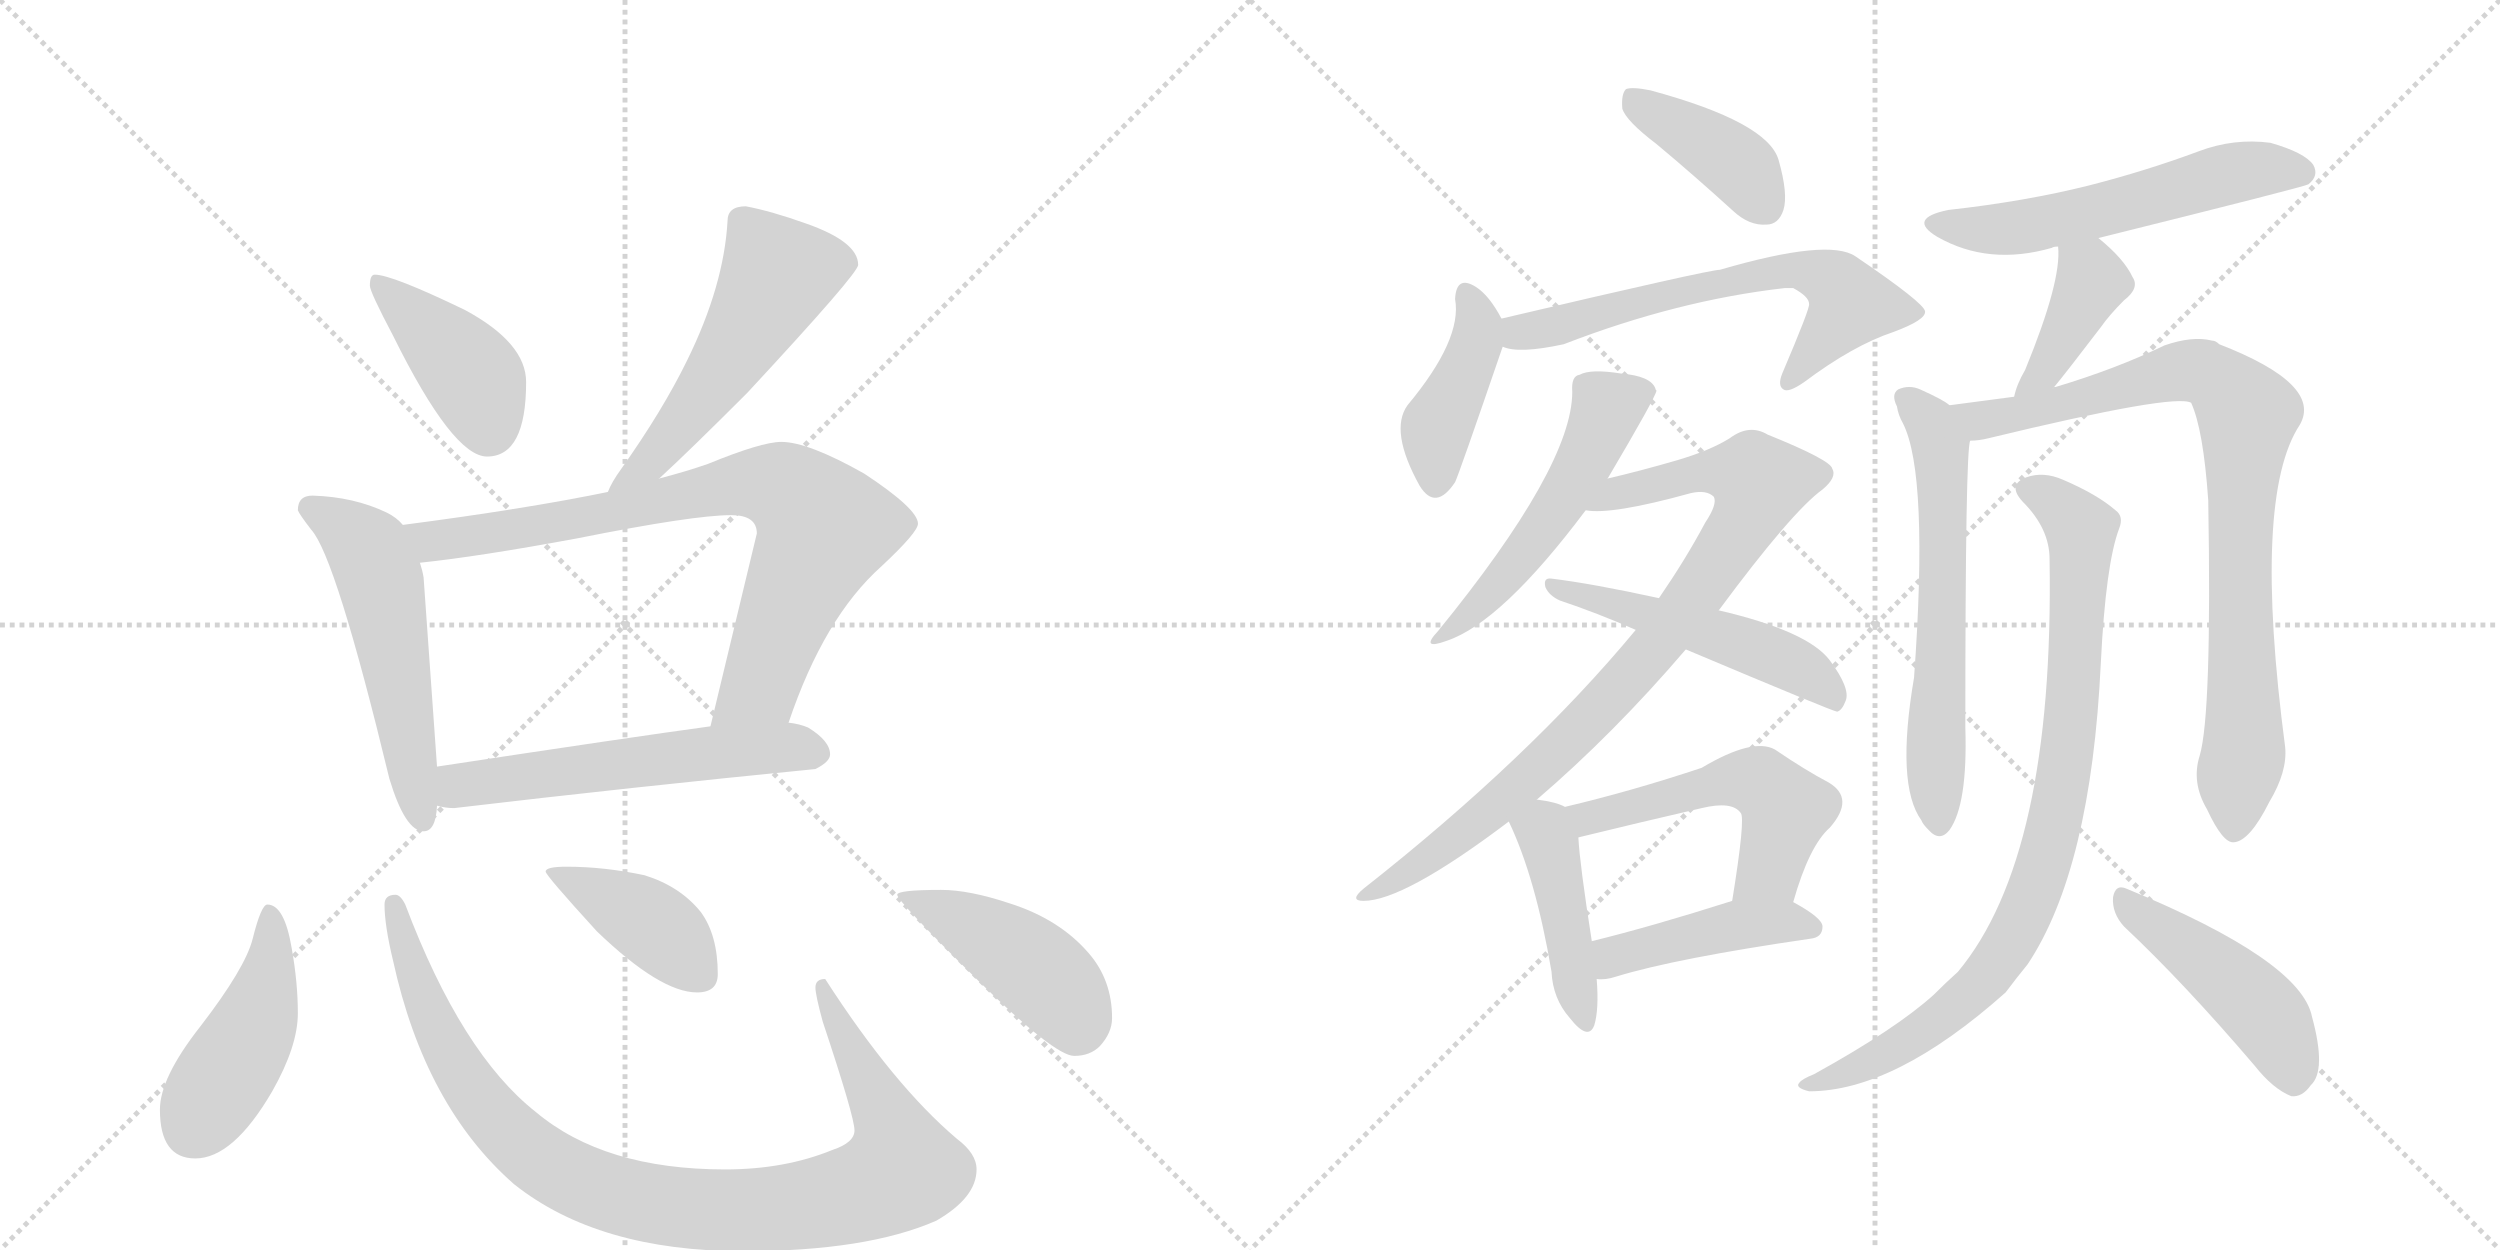 <svg version="1.1" viewBox="0 0 2048 1024" xmlns="http://www.w3.org/2000/svg">
  <g stroke="lightgray" stroke-dasharray="1,1" stroke-width="1" transform="scale(4, 4)">
    <line x1="0" y1="0" x2="256" y2="256"></line>
    <line x1="256" y1="0" x2="0" y2="256"></line>
    <line x1="128" y1="0" x2="128" y2="256"></line>
    <line x1="0" y1="128" x2="256" y2="128"></line>
    <line x1="256" y1="0" x2="512" y2="256"></line>
    <line x1="512" y1="0" x2="256" y2="256"></line>
    <line x1="384" y1="0" x2="384" y2="256"></line>
    <line x1="256" y1="128" x2="512" y2="128"></line>
  </g>
<g transform="scale(1, -1) translate(0, -850)">
   <style type="text/css">
    @keyframes keyframes0 {
      from {
       stroke: black;
       stroke-dashoffset: 409;
       stroke-width: 128;
       }
       57% {
       animation-timing-function: step-end;
       stroke: black;
       stroke-dashoffset: 0;
       stroke-width: 128;
       }
       to {
       stroke: black;
       stroke-width: 1024;
       }
       }
       #make-me-a-hanzi-animation-0 {
         animation: keyframes0 0.583s both;
         animation-delay: 0s;
         animation-timing-function: linear;
       }
    @keyframes keyframes1 {
      from {
       stroke: black;
       stroke-dashoffset: 536;
       stroke-width: 128;
       }
       64% {
       animation-timing-function: step-end;
       stroke: black;
       stroke-dashoffset: 0;
       stroke-width: 128;
       }
       to {
       stroke: black;
       stroke-width: 1024;
       }
       }
       #make-me-a-hanzi-animation-1 {
         animation: keyframes1 0.686s both;
         animation-delay: 0.583s;
         animation-timing-function: linear;
       }
    @keyframes keyframes2 {
      from {
       stroke: black;
       stroke-dashoffset: 542;
       stroke-width: 128;
       }
       64% {
       animation-timing-function: step-end;
       stroke: black;
       stroke-dashoffset: 0;
       stroke-width: 128;
       }
       to {
       stroke: black;
       stroke-width: 1024;
       }
       }
       #make-me-a-hanzi-animation-2 {
         animation: keyframes2 0.691s both;
         animation-delay: 1.269s;
         animation-timing-function: linear;
       }
    @keyframes keyframes3 {
      from {
       stroke: black;
       stroke-dashoffset: 797;
       stroke-width: 128;
       }
       72% {
       animation-timing-function: step-end;
       stroke: black;
       stroke-dashoffset: 0;
       stroke-width: 128;
       }
       to {
       stroke: black;
       stroke-width: 1024;
       }
       }
       #make-me-a-hanzi-animation-3 {
         animation: keyframes3 0.899s both;
         animation-delay: 1.96s;
         animation-timing-function: linear;
       }
    @keyframes keyframes4 {
      from {
       stroke: black;
       stroke-dashoffset: 566;
       stroke-width: 128;
       }
       65% {
       animation-timing-function: step-end;
       stroke: black;
       stroke-dashoffset: 0;
       stroke-width: 128;
       }
       to {
       stroke: black;
       stroke-width: 1024;
       }
       }
       #make-me-a-hanzi-animation-4 {
         animation: keyframes4 0.711s both;
         animation-delay: 2.859s;
         animation-timing-function: linear;
       }
    @keyframes keyframes5 {
      from {
       stroke: black;
       stroke-dashoffset: 448;
       stroke-width: 128;
       }
       59% {
       animation-timing-function: step-end;
       stroke: black;
       stroke-dashoffset: 0;
       stroke-width: 128;
       }
       to {
       stroke: black;
       stroke-width: 1024;
       }
       }
       #make-me-a-hanzi-animation-5 {
         animation: keyframes5 0.615s both;
         animation-delay: 3.569s;
         animation-timing-function: linear;
       }
    @keyframes keyframes6 {
      from {
       stroke: black;
       stroke-dashoffset: 970;
       stroke-width: 128;
       }
       76% {
       animation-timing-function: step-end;
       stroke: black;
       stroke-dashoffset: 0;
       stroke-width: 128;
       }
       to {
       stroke: black;
       stroke-width: 1024;
       }
       }
       #make-me-a-hanzi-animation-6 {
         animation: keyframes6 1.039s both;
         animation-delay: 4.184s;
         animation-timing-function: linear;
       }
    @keyframes keyframes7 {
      from {
       stroke: black;
       stroke-dashoffset: 409;
       stroke-width: 128;
       }
       57% {
       animation-timing-function: step-end;
       stroke: black;
       stroke-dashoffset: 0;
       stroke-width: 128;
       }
       to {
       stroke: black;
       stroke-width: 1024;
       }
       }
       #make-me-a-hanzi-animation-7 {
         animation: keyframes7 0.583s both;
         animation-delay: 5.223s;
         animation-timing-function: linear;
       }
    @keyframes keyframes8 {
      from {
       stroke: black;
       stroke-dashoffset: 443;
       stroke-width: 128;
       }
       59% {
       animation-timing-function: step-end;
       stroke: black;
       stroke-dashoffset: 0;
       stroke-width: 128;
       }
       to {
       stroke: black;
       stroke-width: 1024;
       }
       }
       #make-me-a-hanzi-animation-8 {
         animation: keyframes8 0.611s both;
         animation-delay: 5.806s;
         animation-timing-function: linear;
       }
    @keyframes keyframes9 {
      from {
       stroke: black;
       stroke-dashoffset: 401;
       stroke-width: 128;
       }
       57% {
       animation-timing-function: step-end;
       stroke: black;
       stroke-dashoffset: 0;
       stroke-width: 128;
       }
       to {
       stroke: black;
       stroke-width: 1024;
       }
       }
       #make-me-a-hanzi-animation-9 {
         animation: keyframes9 0.576s both;
         animation-delay: 6.417s;
         animation-timing-function: linear;
       }
    @keyframes keyframes10 {
      from {
       stroke: black;
       stroke-dashoffset: 416;
       stroke-width: 128;
       }
       58% {
       animation-timing-function: step-end;
       stroke: black;
       stroke-dashoffset: 0;
       stroke-width: 128;
       }
       to {
       stroke: black;
       stroke-width: 1024;
       }
       }
       #make-me-a-hanzi-animation-10 {
         animation: keyframes10 0.589s both;
         animation-delay: 6.993s;
         animation-timing-function: linear;
       }
    @keyframes keyframes11 {
      from {
       stroke: black;
       stroke-dashoffset: 636;
       stroke-width: 128;
       }
       67% {
       animation-timing-function: step-end;
       stroke: black;
       stroke-dashoffset: 0;
       stroke-width: 128;
       }
       to {
       stroke: black;
       stroke-width: 1024;
       }
       }
       #make-me-a-hanzi-animation-11 {
         animation: keyframes11 0.768s both;
         animation-delay: 7.582s;
         animation-timing-function: linear;
       }
    @keyframes keyframes12 {
      from {
       stroke: black;
       stroke-dashoffset: 520;
       stroke-width: 128;
       }
       63% {
       animation-timing-function: step-end;
       stroke: black;
       stroke-dashoffset: 0;
       stroke-width: 128;
       }
       to {
       stroke: black;
       stroke-width: 1024;
       }
       }
       #make-me-a-hanzi-animation-12 {
         animation: keyframes12 0.673s both;
         animation-delay: 8.349s;
         animation-timing-function: linear;
       }
    @keyframes keyframes13 {
      from {
       stroke: black;
       stroke-dashoffset: 872;
       stroke-width: 128;
       }
       74% {
       animation-timing-function: step-end;
       stroke: black;
       stroke-dashoffset: 0;
       stroke-width: 128;
       }
       to {
       stroke: black;
       stroke-width: 1024;
       }
       }
       #make-me-a-hanzi-animation-13 {
         animation: keyframes13 0.96s both;
         animation-delay: 9.022s;
         animation-timing-function: linear;
       }
    @keyframes keyframes14 {
      from {
       stroke: black;
       stroke-dashoffset: 510;
       stroke-width: 128;
       }
       62% {
       animation-timing-function: step-end;
       stroke: black;
       stroke-dashoffset: 0;
       stroke-width: 128;
       }
       to {
       stroke: black;
       stroke-width: 1024;
       }
       }
       #make-me-a-hanzi-animation-14 {
         animation: keyframes14 0.665s both;
         animation-delay: 9.982s;
         animation-timing-function: linear;
       }
    @keyframes keyframes15 {
      from {
       stroke: black;
       stroke-dashoffset: 431;
       stroke-width: 128;
       }
       58% {
       animation-timing-function: step-end;
       stroke: black;
       stroke-dashoffset: 0;
       stroke-width: 128;
       }
       to {
       stroke: black;
       stroke-width: 1024;
       }
       }
       #make-me-a-hanzi-animation-15 {
         animation: keyframes15 0.601s both;
         animation-delay: 10.647s;
         animation-timing-function: linear;
       }
    @keyframes keyframes16 {
      from {
       stroke: black;
       stroke-dashoffset: 522;
       stroke-width: 128;
       }
       63% {
       animation-timing-function: step-end;
       stroke: black;
       stroke-dashoffset: 0;
       stroke-width: 128;
       }
       to {
       stroke: black;
       stroke-width: 1024;
       }
       }
       #make-me-a-hanzi-animation-16 {
         animation: keyframes16 0.675s both;
         animation-delay: 11.248s;
         animation-timing-function: linear;
       }
    @keyframes keyframes17 {
      from {
       stroke: black;
       stroke-dashoffset: 435;
       stroke-width: 128;
       }
       59% {
       animation-timing-function: step-end;
       stroke: black;
       stroke-dashoffset: 0;
       stroke-width: 128;
       }
       to {
       stroke: black;
       stroke-width: 1024;
       }
       }
       #make-me-a-hanzi-animation-17 {
         animation: keyframes17 0.604s both;
         animation-delay: 11.923s;
         animation-timing-function: linear;
       }
    @keyframes keyframes18 {
      from {
       stroke: black;
       stroke-dashoffset: 560;
       stroke-width: 128;
       }
       65% {
       animation-timing-function: step-end;
       stroke: black;
       stroke-dashoffset: 0;
       stroke-width: 128;
       }
       to {
       stroke: black;
       stroke-width: 1024;
       }
       }
       #make-me-a-hanzi-animation-18 {
         animation: keyframes18 0.706s both;
         animation-delay: 12.527s;
         animation-timing-function: linear;
       }
    @keyframes keyframes19 {
      from {
       stroke: black;
       stroke-dashoffset: 398;
       stroke-width: 128;
       }
       56% {
       animation-timing-function: step-end;
       stroke: black;
       stroke-dashoffset: 0;
       stroke-width: 128;
       }
       to {
       stroke: black;
       stroke-width: 1024;
       }
       }
       #make-me-a-hanzi-animation-19 {
         animation: keyframes19 0.574s both;
         animation-delay: 13.232s;
         animation-timing-function: linear;
       }
    @keyframes keyframes20 {
      from {
       stroke: black;
       stroke-dashoffset: 616;
       stroke-width: 128;
       }
       67% {
       animation-timing-function: step-end;
       stroke: black;
       stroke-dashoffset: 0;
       stroke-width: 128;
       }
       to {
       stroke: black;
       stroke-width: 1024;
       }
       }
       #make-me-a-hanzi-animation-20 {
         animation: keyframes20 0.751s both;
         animation-delay: 13.806s;
         animation-timing-function: linear;
       }
    @keyframes keyframes21 {
      from {
       stroke: black;
       stroke-dashoffset: 856;
       stroke-width: 128;
       }
       74% {
       animation-timing-function: step-end;
       stroke: black;
       stroke-dashoffset: 0;
       stroke-width: 128;
       }
       to {
       stroke: black;
       stroke-width: 1024;
       }
       }
       #make-me-a-hanzi-animation-21 {
         animation: keyframes21 0.947s both;
         animation-delay: 14.557s;
         animation-timing-function: linear;
       }
    @keyframes keyframes22 {
      from {
       stroke: black;
       stroke-dashoffset: 863;
       stroke-width: 128;
       }
       74% {
       animation-timing-function: step-end;
       stroke: black;
       stroke-dashoffset: 0;
       stroke-width: 128;
       }
       to {
       stroke: black;
       stroke-width: 1024;
       }
       }
       #make-me-a-hanzi-animation-22 {
         animation: keyframes22 0.952s both;
         animation-delay: 15.504s;
         animation-timing-function: linear;
       }
    @keyframes keyframes23 {
      from {
       stroke: black;
       stroke-dashoffset: 459;
       stroke-width: 128;
       }
       60% {
       animation-timing-function: step-end;
       stroke: black;
       stroke-dashoffset: 0;
       stroke-width: 128;
       }
       to {
       stroke: black;
       stroke-width: 1024;
       }
       }
       #make-me-a-hanzi-animation-23 {
         animation: keyframes23 0.624s both;
         animation-delay: 16.456s;
         animation-timing-function: linear;
       }
</style>
<path d="M 307 625 Q 303 625 303 616 Q 303 611 322 575 Q 371 476 399 476 Q 431 476 431 537 Q 431 569 381 596 Q 321 625 307 625 Z" fill="lightgray"></path> 
<path d="M 611 681 Q 596 681 596 669 Q 593 616 563 555 Q 543 514 509 466 Q 501 455 498 447 C 485 420 518 438 540 458 Q 564 480 612 528 Q 703 626 703 633 Q 703 652 660 667 Q 632 677 611 681 Z" fill="lightgray"></path> 
<path d="M 330 420 Q 325 426 317 430 Q 290 443 256 444 Q 244 444 244 432 Q 245 429 255 416 Q 275 394 319 212 Q 332 169 347 169 Q 357 169 358 190 L 358 222 L 347 377 Q 346 383 344 389 L 330 420 Z" fill="lightgray"></path> 
<path d="M 498 447 Q 430 433 330 420 C 300 416 314 386 344 389 Q 392 394 473 409 Q 568 428 599 428 Q 620 428 620 413 L 582 255 C 575 226 636 230 646 258 Q 675 344 722 386 Q 752 414 752 421 Q 752 433 708 462 Q 662 488 640 488 Q 624 488 580 470 Q 563 464 540 458 L 498 447 Z" fill="lightgray"></path> 
<path d="M 358 190 Q 365 188 372 188 Q 516 205 668 220 Q 680 226 680 232 Q 680 243 662 254 Q 655 257 646 258 L 582 255 Q 516 246 358 222 C 328 217 328 195 358 190 Z" fill="lightgray"></path> 
<path d="M 219 109 Q 214 109 207 81 Q 201 57 164 9 Q 131 -33 131 -59 Q 131 -99 160 -99 Q 191 -99 223 -44 Q 244 -7 244 20 Q 244 45 239 73 Q 233 109 219 109 Z" fill="lightgray"></path> 
<path d="M 324 117 Q 315 117 315 109 Q 315 92 322 63 Q 348 -56 421 -120 Q 490 -175 609 -175 Q 710 -175 767 -150 Q 800 -131 800 -108 Q 800 -95 784 -83 Q 732 -39 676 48 Q 668 48 668 41 Q 668 35 674 13 Q 700 -65 700 -76 Q 700 -86 682 -92 Q 643 -108 594 -108 Q 495 -108 439 -61 Q 378 -13 332 109 Q 328 117 324 117 Z" fill="lightgray"></path> 
<path d="M 464 140 Q 447 140 447 136 Q 447 133 489 87 Q 541 37 571 37 Q 588 37 588 52 Q 588 84 574 103 Q 557 124 528 133 Q 495 140 464 140 Z" fill="lightgray"></path> 
<path d="M 771 121 Q 735 121 735 117 Q 735 112 801 47 Q 864 -15 880 -15 Q 893 -15 901 -7 Q 911 4 911 16 Q 911 47 892 69 Q 868 97 827 110 Q 794 121 771 121 Z" fill="lightgray"></path> 
<path d="M 1357 732 Q 1387 707 1420 677 Q 1433 665 1447 666 Q 1457 666 1461 678 Q 1465 691 1457 719 Q 1448 750 1352 776 Q 1337 779 1332 777 Q 1328 773 1329 761 Q 1332 751 1357 732 Z" fill="lightgray"></path> 
<path d="M 1230 589 Q 1220 608 1209 615 Q 1193 625 1192 605 Q 1198 572 1153 518 Q 1138 497 1163 452 Q 1176 431 1192 455 Q 1195 461 1231 566 C 1235 579 1235 579 1230 589 Z" fill="lightgray"></path> 
<path d="M 1231 566 Q 1244 560 1281 568 Q 1374 604 1462 614 Q 1465 614 1469 614 Q 1482 607 1482 601 Q 1483 598 1460 544 Q 1456 534 1461 531 Q 1465 528 1478 537 Q 1518 567 1551 578 Q 1578 588 1577 595 Q 1576 602 1520 640 Q 1498 655 1409 629 Q 1400 629 1230 589 C 1201 582 1202 572 1231 566 Z" fill="lightgray"></path> 
<path d="M 1317 458 Q 1356 524 1357 530 Q 1356 531 1356 532 Q 1352 542 1328 544 Q 1303 548 1294 543 Q 1287 542 1288 529 Q 1288 468 1178 333 Q 1163 317 1185 325 Q 1230 340 1299 432 L 1317 458 Z" fill="lightgray"></path> 
<path d="M 1259 195 Q 1322 249 1381 318 L 1408 350 Q 1468 431 1493 449 Q 1505 459 1501 466 Q 1500 473 1448 494 Q 1433 503 1417 491 Q 1401 481 1374 473 Q 1343 464 1317 458 C 1288 451 1269 432 1299 432 Q 1320 428 1385 446 Q 1398 449 1404 443 Q 1407 437 1397 422 Q 1381 392 1359 360 L 1340 334 Q 1253 229 1117 122 Q 1105 112 1117 112 Q 1150 112 1236 177 L 1259 195 Z" fill="lightgray"></path> 
<path d="M 1381 318 Q 1502 267 1505 267 Q 1509 268 1512 276 Q 1516 286 1499 309 Q 1481 333 1408 350 L 1359 360 Q 1304 372 1271 376 Q 1264 377 1266 369 Q 1269 362 1278 358 Q 1308 348 1340 334 L 1381 318 Z" fill="lightgray"></path> 
<path d="M 1282 189 Q 1275 193 1259 195 C 1229 199 1225 200 1236 177 Q 1258 131 1271 54 Q 1272 32 1286 16 Q 1301 -3 1306 10 Q 1310 23 1308 48 L 1304 79 Q 1294 143 1293 164 C 1292 185 1292 185 1282 189 Z" fill="lightgray"></path> 
<path d="M 1469 111 Q 1482 157 1499 172 Q 1520 196 1498 209 Q 1479 219 1454 236 Q 1436 246 1394 221 Q 1337 202 1282 189 C 1253 182 1264 157 1293 164 Q 1342 176 1394 188 Q 1419 194 1426 184 Q 1430 180 1419 112 C 1414 82 1460 82 1469 111 Z" fill="lightgray"></path> 
<path d="M 1308 48 Q 1315 47 1324 50 Q 1373 65 1483 81 Q 1493 82 1493 91 Q 1493 98 1469 111 C 1450 122 1448 121 1419 112 Q 1353 91 1304 79 C 1275 72 1278 49 1308 48 Z" fill="lightgray"></path> 
<path d="M 1719 655 Q 1888 697 1891 699 Q 1900 706 1895 715 Q 1888 725 1860 733 Q 1830 737 1801 726 Q 1758 710 1711 698 Q 1659 685 1596 678 Q 1562 671 1587 656 Q 1629 632 1681 647 Q 1682 648 1686 648 L 1719 655 Z" fill="lightgray"></path> 
<path d="M 1682 532 Q 1692 544 1721 582 Q 1728 592 1740 604 Q 1753 614 1747 623 Q 1740 638 1719 655 C 1696 674 1684 678 1686 648 Q 1689 620 1659 547 Q 1652 535 1650 525 C 1643 496 1663 509 1682 532 Z" fill="lightgray"></path> 
<path d="M 1597 518 Q 1593 522 1573 531 Q 1564 535 1555 531 Q 1549 527 1554 517 Q 1555 510 1559 503 Q 1580 461 1568 295 Q 1553 207 1574 178 Q 1575 175 1580 170 Q 1589 160 1597 170 Q 1612 191 1610 254 Q 1610 482 1614 489 C 1616 506 1616 506 1597 518 Z" fill="lightgray"></path> 
<path d="M 1802 231 Q 1795 209 1808 187 Q 1821 159 1830 160 Q 1843 161 1859 193 Q 1874 218 1872 238 Q 1845 443 1884 502 Q 1903 535 1818 568 Q 1815 571 1812 571 Q 1796 575 1773 567 Q 1734 548 1684 533 Q 1681 533 1682 532 L 1650 525 Q 1620 521 1597 518 C 1567 514 1584 484 1614 489 Q 1621 489 1629 491 Q 1782 528 1795 520 Q 1805 498 1809 440 Q 1812 265 1802 231 Z" fill="lightgray"></path> 
<path d="M 1679 392 Q 1683 149 1604 54 Q 1594 45 1584 35 Q 1553 7 1486 -30 Q 1476 -34 1474 -37 Q 1470 -41 1482 -44 Q 1552 -44 1643 37 Q 1652 49 1661 60 Q 1713 138 1721 307 Q 1725 388 1736 417 Q 1740 427 1733 432 Q 1718 445 1690 457 Q 1674 464 1660 459 Q 1644 453 1657 439 Q 1679 417 1679 392 Z" fill="lightgray"></path> 
<path d="M 1740 91 Q 1789 45 1847 -23 Q 1862 -42 1877 -48 Q 1886 -49 1893 -39 Q 1906 -27 1894 17 Q 1885 63 1742 122 Q 1733 126 1731 115 Q 1730 102 1740 91 Z" fill="lightgray"></path> 
      <clipPath id="make-me-a-hanzi-clip-0">
      <path d="M 307 625 Q 303 625 303 616 Q 303 611 322 575 Q 371 476 399 476 Q 431 476 431 537 Q 431 569 381 596 Q 321 625 307 625 Z" fill="lightgray"></path>
      </clipPath>
      <path clip-path="url(#make-me-a-hanzi-clip-0)" d="M 310 618 L 387 542 L 400 499 " fill="none" id="make-me-a-hanzi-animation-0" stroke-dasharray="281 562" stroke-linecap="round"></path>

      <clipPath id="make-me-a-hanzi-clip-1">
      <path d="M 611 681 Q 596 681 596 669 Q 593 616 563 555 Q 543 514 509 466 Q 501 455 498 447 C 485 420 518 438 540 458 Q 564 480 612 528 Q 703 626 703 633 Q 703 652 660 667 Q 632 677 611 681 Z" fill="lightgray"></path>
      </clipPath>
      <path clip-path="url(#make-me-a-hanzi-clip-1)" d="M 694 635 L 637 625 L 587 540 L 530 469 L 505 449 " fill="none" id="make-me-a-hanzi-animation-1" stroke-dasharray="408 816" stroke-linecap="round"></path>

      <clipPath id="make-me-a-hanzi-clip-2">
      <path d="M 330 420 Q 325 426 317 430 Q 290 443 256 444 Q 244 444 244 432 Q 245 429 255 416 Q 275 394 319 212 Q 332 169 347 169 Q 357 169 358 190 L 358 222 L 347 377 Q 346 383 344 389 L 330 420 Z" fill="lightgray"></path>
      </clipPath>
      <path clip-path="url(#make-me-a-hanzi-clip-2)" d="M 253 434 L 298 404 L 310 380 L 346 178 " fill="none" id="make-me-a-hanzi-animation-2" stroke-dasharray="414 828" stroke-linecap="round"></path>

      <clipPath id="make-me-a-hanzi-clip-3">
      <path d="M 498 447 Q 430 433 330 420 C 300 416 314 386 344 389 Q 392 394 473 409 Q 568 428 599 428 Q 620 428 620 413 L 582 255 C 575 226 636 230 646 258 Q 675 344 722 386 Q 752 414 752 421 Q 752 433 708 462 Q 662 488 640 488 Q 624 488 580 470 Q 563 464 540 458 L 498 447 Z" fill="lightgray"></path>
      </clipPath>
      <path clip-path="url(#make-me-a-hanzi-clip-3)" d="M 339 418 L 354 407 L 371 408 L 503 430 L 598 453 L 646 448 L 675 418 L 623 289 L 588 261 " fill="none" id="make-me-a-hanzi-animation-3" stroke-dasharray="669 1338" stroke-linecap="round"></path>

      <clipPath id="make-me-a-hanzi-clip-4">
      <path d="M 358 190 Q 365 188 372 188 Q 516 205 668 220 Q 680 226 680 232 Q 680 243 662 254 Q 655 257 646 258 L 582 255 Q 516 246 358 222 C 328 217 328 195 358 190 Z" fill="lightgray"></path>
      </clipPath>
      <path clip-path="url(#make-me-a-hanzi-clip-4)" d="M 366 195 L 376 206 L 429 215 L 589 234 L 669 234 " fill="none" id="make-me-a-hanzi-animation-4" stroke-dasharray="438 876" stroke-linecap="round"></path>

      <clipPath id="make-me-a-hanzi-clip-5">
      <path d="M 219 109 Q 214 109 207 81 Q 201 57 164 9 Q 131 -33 131 -59 Q 131 -99 160 -99 Q 191 -99 223 -44 Q 244 -7 244 20 Q 244 45 239 73 Q 233 109 219 109 Z" fill="lightgray"></path>
      </clipPath>
      <path clip-path="url(#make-me-a-hanzi-clip-5)" d="M 221 102 L 222 63 L 211 17 L 158 -74 " fill="none" id="make-me-a-hanzi-animation-5" stroke-dasharray="320 640" stroke-linecap="round"></path>

      <clipPath id="make-me-a-hanzi-clip-6">
      <path d="M 324 117 Q 315 117 315 109 Q 315 92 322 63 Q 348 -56 421 -120 Q 490 -175 609 -175 Q 710 -175 767 -150 Q 800 -131 800 -108 Q 800 -95 784 -83 Q 732 -39 676 48 Q 668 48 668 41 Q 668 35 674 13 Q 700 -65 700 -76 Q 700 -86 682 -92 Q 643 -108 594 -108 Q 495 -108 439 -61 Q 378 -13 332 109 Q 328 117 324 117 Z" fill="lightgray"></path>
      </clipPath>
      <path clip-path="url(#make-me-a-hanzi-clip-6)" d="M 324 109 L 361 -1 L 399 -59 L 454 -107 L 487 -123 L 539 -137 L 655 -138 L 712 -124 L 739 -108 L 729 -69 L 688 4 L 678 38 " fill="none" id="make-me-a-hanzi-animation-6" stroke-dasharray="842 1684" stroke-linecap="round"></path>

      <clipPath id="make-me-a-hanzi-clip-7">
      <path d="M 464 140 Q 447 140 447 136 Q 447 133 489 87 Q 541 37 571 37 Q 588 37 588 52 Q 588 84 574 103 Q 557 124 528 133 Q 495 140 464 140 Z" fill="lightgray"></path>
      </clipPath>
      <path clip-path="url(#make-me-a-hanzi-clip-7)" d="M 450 136 L 539 90 L 574 51 " fill="none" id="make-me-a-hanzi-animation-7" stroke-dasharray="281 562" stroke-linecap="round"></path>

      <clipPath id="make-me-a-hanzi-clip-8">
      <path d="M 771 121 Q 735 121 735 117 Q 735 112 801 47 Q 864 -15 880 -15 Q 893 -15 901 -7 Q 911 4 911 16 Q 911 47 892 69 Q 868 97 827 110 Q 794 121 771 121 Z" fill="lightgray"></path>
      </clipPath>
      <path clip-path="url(#make-me-a-hanzi-clip-8)" d="M 738 117 L 786 96 L 843 61 L 870 35 L 882 7 " fill="none" id="make-me-a-hanzi-animation-8" stroke-dasharray="315 630" stroke-linecap="round"></path>

      <clipPath id="make-me-a-hanzi-clip-9">
      <path d="M 1357 732 Q 1387 707 1420 677 Q 1433 665 1447 666 Q 1457 666 1461 678 Q 1465 691 1457 719 Q 1448 750 1352 776 Q 1337 779 1332 777 Q 1328 773 1329 761 Q 1332 751 1357 732 Z" fill="lightgray"></path>
      </clipPath>
      <path clip-path="url(#make-me-a-hanzi-clip-9)" d="M 1336 771 L 1417 720 L 1447 681 " fill="none" id="make-me-a-hanzi-animation-9" stroke-dasharray="273 546" stroke-linecap="round"></path>

      <clipPath id="make-me-a-hanzi-clip-10">
      <path d="M 1230 589 Q 1220 608 1209 615 Q 1193 625 1192 605 Q 1198 572 1153 518 Q 1138 497 1163 452 Q 1176 431 1192 455 Q 1195 461 1231 566 C 1235 579 1235 579 1230 589 Z" fill="lightgray"></path>
      </clipPath>
      <path clip-path="url(#make-me-a-hanzi-clip-10)" d="M 1201 609 L 1210 571 L 1177 500 L 1177 457 " fill="none" id="make-me-a-hanzi-animation-10" stroke-dasharray="288 576" stroke-linecap="round"></path>

      <clipPath id="make-me-a-hanzi-clip-11">
      <path d="M 1231 566 Q 1244 560 1281 568 Q 1374 604 1462 614 Q 1465 614 1469 614 Q 1482 607 1482 601 Q 1483 598 1460 544 Q 1456 534 1461 531 Q 1465 528 1478 537 Q 1518 567 1551 578 Q 1578 588 1577 595 Q 1576 602 1520 640 Q 1498 655 1409 629 Q 1400 629 1230 589 C 1201 582 1202 572 1231 566 Z" fill="lightgray"></path>
      </clipPath>
      <path clip-path="url(#make-me-a-hanzi-clip-11)" d="M 1237 572 L 1248 581 L 1466 630 L 1495 623 L 1516 601 L 1464 538 " fill="none" id="make-me-a-hanzi-animation-11" stroke-dasharray="508 1016" stroke-linecap="round"></path>

      <clipPath id="make-me-a-hanzi-clip-12">
      <path d="M 1317 458 Q 1356 524 1357 530 Q 1356 531 1356 532 Q 1352 542 1328 544 Q 1303 548 1294 543 Q 1287 542 1288 529 Q 1288 468 1178 333 Q 1163 317 1185 325 Q 1230 340 1299 432 L 1317 458 Z" fill="lightgray"></path>
      </clipPath>
      <path clip-path="url(#make-me-a-hanzi-clip-12)" d="M 1353 529 L 1317 516 L 1265 417 L 1232 375 L 1187 334 " fill="none" id="make-me-a-hanzi-animation-12" stroke-dasharray="392 784" stroke-linecap="round"></path>

      <clipPath id="make-me-a-hanzi-clip-13">
      <path d="M 1259 195 Q 1322 249 1381 318 L 1408 350 Q 1468 431 1493 449 Q 1505 459 1501 466 Q 1500 473 1448 494 Q 1433 503 1417 491 Q 1401 481 1374 473 Q 1343 464 1317 458 C 1288 451 1269 432 1299 432 Q 1320 428 1385 446 Q 1398 449 1404 443 Q 1407 437 1397 422 Q 1381 392 1359 360 L 1340 334 Q 1253 229 1117 122 Q 1105 112 1117 112 Q 1150 112 1236 177 L 1259 195 Z" fill="lightgray"></path>
      </clipPath>
      <path clip-path="url(#make-me-a-hanzi-clip-13)" d="M 1304 438 L 1405 465 L 1442 455 L 1436 435 L 1397 372 L 1318 277 L 1218 182 L 1121 117 " fill="none" id="make-me-a-hanzi-animation-13" stroke-dasharray="744 1488" stroke-linecap="round"></path>

      <clipPath id="make-me-a-hanzi-clip-14">
      <path d="M 1381 318 Q 1502 267 1505 267 Q 1509 268 1512 276 Q 1516 286 1499 309 Q 1481 333 1408 350 L 1359 360 Q 1304 372 1271 376 Q 1264 377 1266 369 Q 1269 362 1278 358 Q 1308 348 1340 334 L 1381 318 Z" fill="lightgray"></path>
      </clipPath>
      <path clip-path="url(#make-me-a-hanzi-clip-14)" d="M 1273 369 L 1458 311 L 1506 274 " fill="none" id="make-me-a-hanzi-animation-14" stroke-dasharray="382 764" stroke-linecap="round"></path>

      <clipPath id="make-me-a-hanzi-clip-15">
      <path d="M 1282 189 Q 1275 193 1259 195 C 1229 199 1225 200 1236 177 Q 1258 131 1271 54 Q 1272 32 1286 16 Q 1301 -3 1306 10 Q 1310 23 1308 48 L 1304 79 Q 1294 143 1293 164 C 1292 185 1292 185 1282 189 Z" fill="lightgray"></path>
      </clipPath>
      <path clip-path="url(#make-me-a-hanzi-clip-15)" d="M 1247 175 L 1265 167 L 1270 158 L 1297 16 " fill="none" id="make-me-a-hanzi-animation-15" stroke-dasharray="303 606" stroke-linecap="round"></path>

      <clipPath id="make-me-a-hanzi-clip-16">
      <path d="M 1469 111 Q 1482 157 1499 172 Q 1520 196 1498 209 Q 1479 219 1454 236 Q 1436 246 1394 221 Q 1337 202 1282 189 C 1253 182 1264 157 1293 164 Q 1342 176 1394 188 Q 1419 194 1426 184 Q 1430 180 1419 112 C 1414 82 1460 82 1469 111 Z" fill="lightgray"></path>
      </clipPath>
      <path clip-path="url(#make-me-a-hanzi-clip-16)" d="M 1290 185 L 1311 181 L 1412 211 L 1440 210 L 1463 187 L 1449 138 L 1425 124 " fill="none" id="make-me-a-hanzi-animation-16" stroke-dasharray="394 788" stroke-linecap="round"></path>

      <clipPath id="make-me-a-hanzi-clip-17">
      <path d="M 1308 48 Q 1315 47 1324 50 Q 1373 65 1483 81 Q 1493 82 1493 91 Q 1493 98 1469 111 C 1450 122 1448 121 1419 112 Q 1353 91 1304 79 C 1275 72 1278 49 1308 48 Z" fill="lightgray"></path>
      </clipPath>
      <path clip-path="url(#make-me-a-hanzi-clip-17)" d="M 1312 56 L 1327 69 L 1425 93 L 1483 91 " fill="none" id="make-me-a-hanzi-animation-17" stroke-dasharray="307 614" stroke-linecap="round"></path>

      <clipPath id="make-me-a-hanzi-clip-18">
      <path d="M 1719 655 Q 1888 697 1891 699 Q 1900 706 1895 715 Q 1888 725 1860 733 Q 1830 737 1801 726 Q 1758 710 1711 698 Q 1659 685 1596 678 Q 1562 671 1587 656 Q 1629 632 1681 647 Q 1682 648 1686 648 L 1719 655 Z" fill="lightgray"></path>
      </clipPath>
      <path clip-path="url(#make-me-a-hanzi-clip-18)" d="M 1589 668 L 1614 662 L 1653 664 L 1753 685 L 1827 708 L 1887 708 " fill="none" id="make-me-a-hanzi-animation-18" stroke-dasharray="432 864" stroke-linecap="round"></path>

      <clipPath id="make-me-a-hanzi-clip-19">
      <path d="M 1682 532 Q 1692 544 1721 582 Q 1728 592 1740 604 Q 1753 614 1747 623 Q 1740 638 1719 655 C 1696 674 1684 678 1686 648 Q 1689 620 1659 547 Q 1652 535 1650 525 C 1643 496 1663 509 1682 532 Z" fill="lightgray"></path>
      </clipPath>
      <path clip-path="url(#make-me-a-hanzi-clip-19)" d="M 1693 644 L 1712 626 L 1712 616 L 1674 544 L 1655 529 " fill="none" id="make-me-a-hanzi-animation-19" stroke-dasharray="270 540" stroke-linecap="round"></path>

      <clipPath id="make-me-a-hanzi-clip-20">
      <path d="M 1597 518 Q 1593 522 1573 531 Q 1564 535 1555 531 Q 1549 527 1554 517 Q 1555 510 1559 503 Q 1580 461 1568 295 Q 1553 207 1574 178 Q 1575 175 1580 170 Q 1589 160 1597 170 Q 1612 191 1610 254 Q 1610 482 1614 489 C 1616 506 1616 506 1597 518 Z" fill="lightgray"></path>
      </clipPath>
      <path clip-path="url(#make-me-a-hanzi-clip-20)" d="M 1561 524 L 1582 503 L 1590 482 L 1591 297 L 1585 217 L 1589 175 " fill="none" id="make-me-a-hanzi-animation-20" stroke-dasharray="488 976" stroke-linecap="round"></path>

      <clipPath id="make-me-a-hanzi-clip-21">
      <path d="M 1802 231 Q 1795 209 1808 187 Q 1821 159 1830 160 Q 1843 161 1859 193 Q 1874 218 1872 238 Q 1845 443 1884 502 Q 1903 535 1818 568 Q 1815 571 1812 571 Q 1796 575 1773 567 Q 1734 548 1684 533 Q 1681 533 1682 532 L 1650 525 Q 1620 521 1597 518 C 1567 514 1584 484 1614 489 Q 1621 489 1629 491 Q 1782 528 1795 520 Q 1805 498 1809 440 Q 1812 265 1802 231 Z" fill="lightgray"></path>
      </clipPath>
      <path clip-path="url(#make-me-a-hanzi-clip-21)" d="M 1603 515 L 1623 505 L 1640 506 L 1797 547 L 1820 538 L 1837 517 L 1839 243 L 1831 171 " fill="none" id="make-me-a-hanzi-animation-21" stroke-dasharray="728 1456" stroke-linecap="round"></path>

      <clipPath id="make-me-a-hanzi-clip-22">
      <path d="M 1679 392 Q 1683 149 1604 54 Q 1594 45 1584 35 Q 1553 7 1486 -30 Q 1476 -34 1474 -37 Q 1470 -41 1482 -44 Q 1552 -44 1643 37 Q 1652 49 1661 60 Q 1713 138 1721 307 Q 1725 388 1736 417 Q 1740 427 1733 432 Q 1718 445 1690 457 Q 1674 464 1660 459 Q 1644 453 1657 439 Q 1679 417 1679 392 Z" fill="lightgray"></path>
      </clipPath>
      <path clip-path="url(#make-me-a-hanzi-clip-22)" d="M 1662 449 L 1678 443 L 1705 417 L 1705 394 L 1689 205 L 1662 107 L 1631 55 L 1596 20 L 1521 -25 L 1482 -36 " fill="none" id="make-me-a-hanzi-animation-22" stroke-dasharray="735 1470" stroke-linecap="round"></path>

      <clipPath id="make-me-a-hanzi-clip-23">
      <path d="M 1740 91 Q 1789 45 1847 -23 Q 1862 -42 1877 -48 Q 1886 -49 1893 -39 Q 1906 -27 1894 17 Q 1885 63 1742 122 Q 1733 126 1731 115 Q 1730 102 1740 91 Z" fill="lightgray"></path>
      </clipPath>
      <path clip-path="url(#make-me-a-hanzi-clip-23)" d="M 1742 110 L 1853 22 L 1874 -13 L 1878 -33 " fill="none" id="make-me-a-hanzi-animation-23" stroke-dasharray="331 662" stroke-linecap="round"></path>

</g>
</svg>
